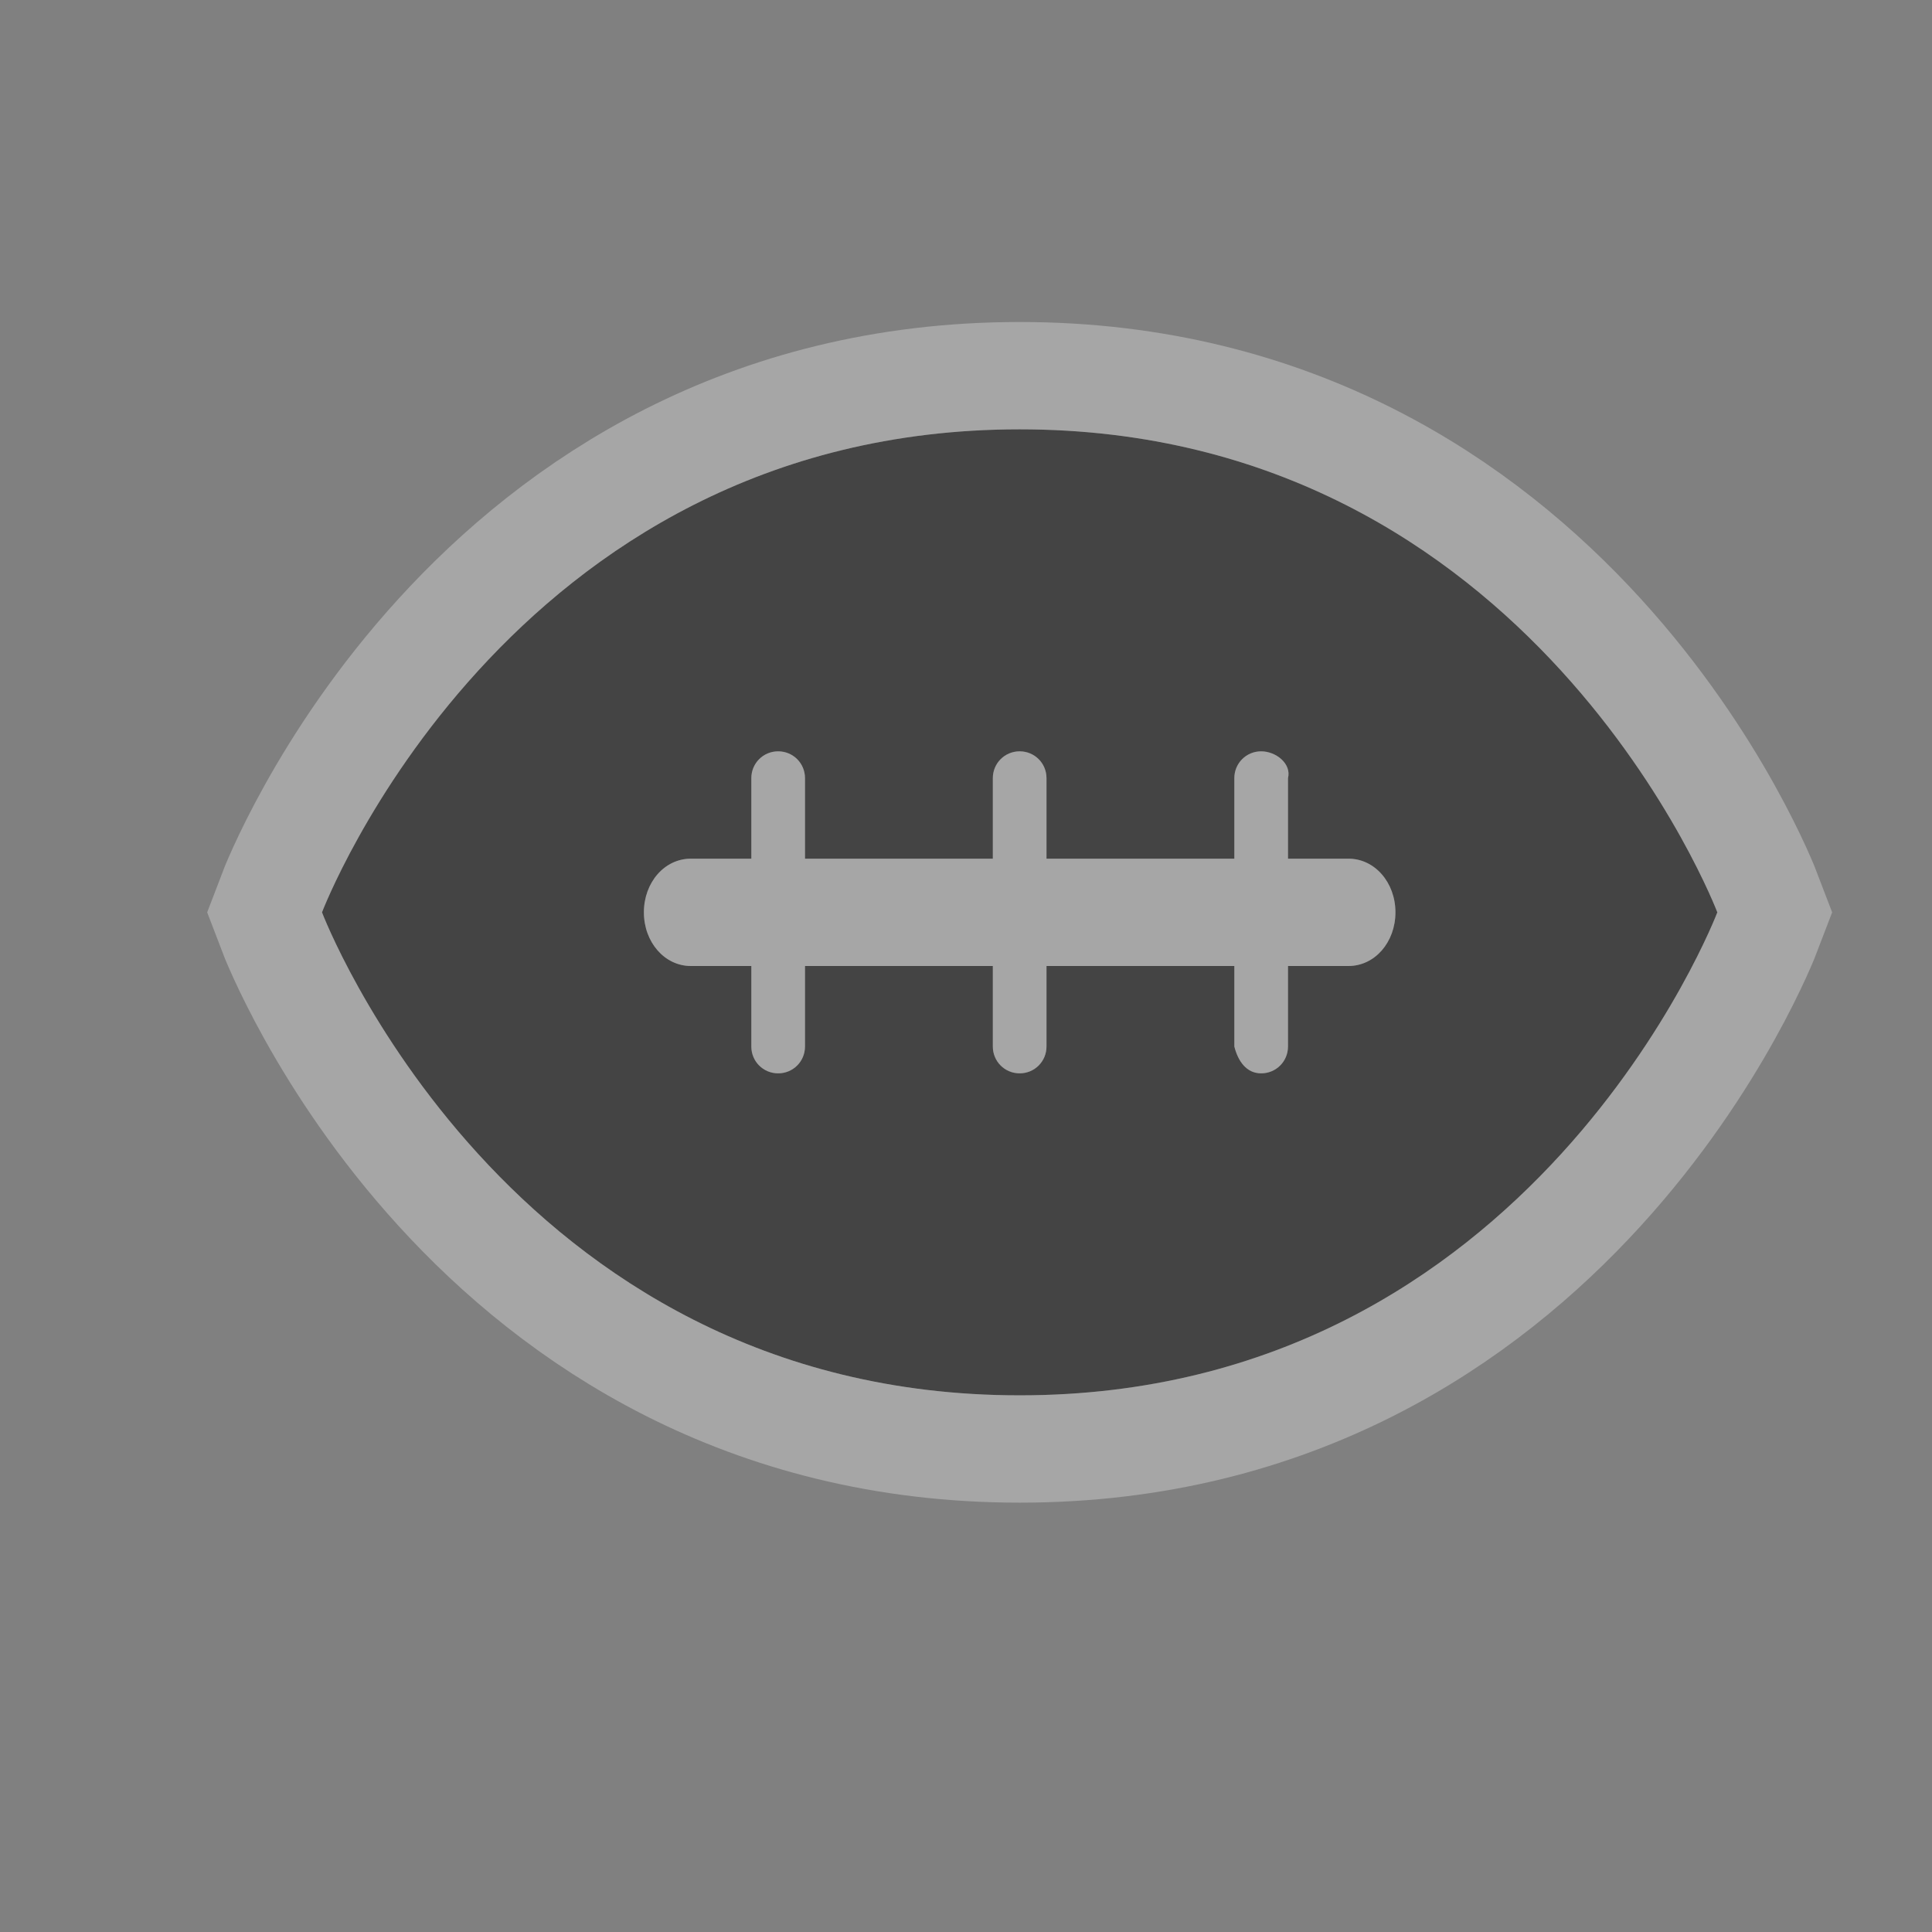 <svg xmlns="http://www.w3.org/2000/svg" viewBox="0 0 18 18"><rect x="0" y="0" width="18" height="18" fill="#808080" stroke="none"/><g transform="translate(-498-1098.36)" color="#000"><path d="m507.5 1102.36c-4.789 0-6.5 4.5-6.5 4.5 0 0 1.711 4.5 6.5 4.5 4.789 0 6.5-4.5 6.5-4.5 0 0-1.711-4.5-6.5-4.5zm-2.25 3c.139 0 .25.111.25.25v.75h1.75v-.75c0-.139.111-.25.25-.25.139 0 .25.111.25.25v.75h1.75v-.75c0-.139.111-.25.25-.25.139 0 .284.116.25.25v.75h.563c.246 0 .438.223.438.5 0 .277-.191.5-.438.5h-.563v.75c0 .139-.111.25-.25.25-.139 0-.216-.116-.25-.25v-.75h-1.75v.75c0 .139-.111.25-.25.25-.139 0-.25-.111-.25-.25v-.75h-1.75v.75c0 .139-.111.25-.25.25-.139 0-.25-.111-.25-.25v-.75h-.563c-.246 0-.438-.223-.438-.5 0-.277.191-.5.438-.5h.563v-.75c0-.139.111-.25.25-.25z" opacity=".3" stroke-width="2" fill="#fff" stroke="#fff"/><path d="m507.5 1102.36c-4.789 0-6.5 4.5-6.5 4.5 0 0 1.711 4.5 6.5 4.5 4.789 0 6.5-4.5 6.5-4.5 0 0-1.711-4.5-6.5-4.5m-2.25 3c.139 0 .25.111.25.25v.75h1.75v-.75c0-.139.111-.25.25-.25.139 0 .25.111.25.25v.75h1.75v-.75c0-.139.111-.25.25-.25.139 0 .284.116.25.25v.75h.563c.246 0 .438.223.438.5 0 .277-.191.5-.438.5h-.563v.75c0 .139-.111.25-.25.25-.139 0-.216-.116-.25-.25v-.75h-1.75v.75c0 .139-.111.25-.25.25-.139 0-.25-.111-.25-.25v-.75h-1.75v.75c0 .139-.111.25-.25.25-.139 0-.25-.111-.25-.25v-.75h-.563c-.246 0-.438-.223-.438-.5 0-.277.191-.5.438-.5h.563v-.75c0-.139.111-.25.25-.25" fill="#444"/></g></svg>